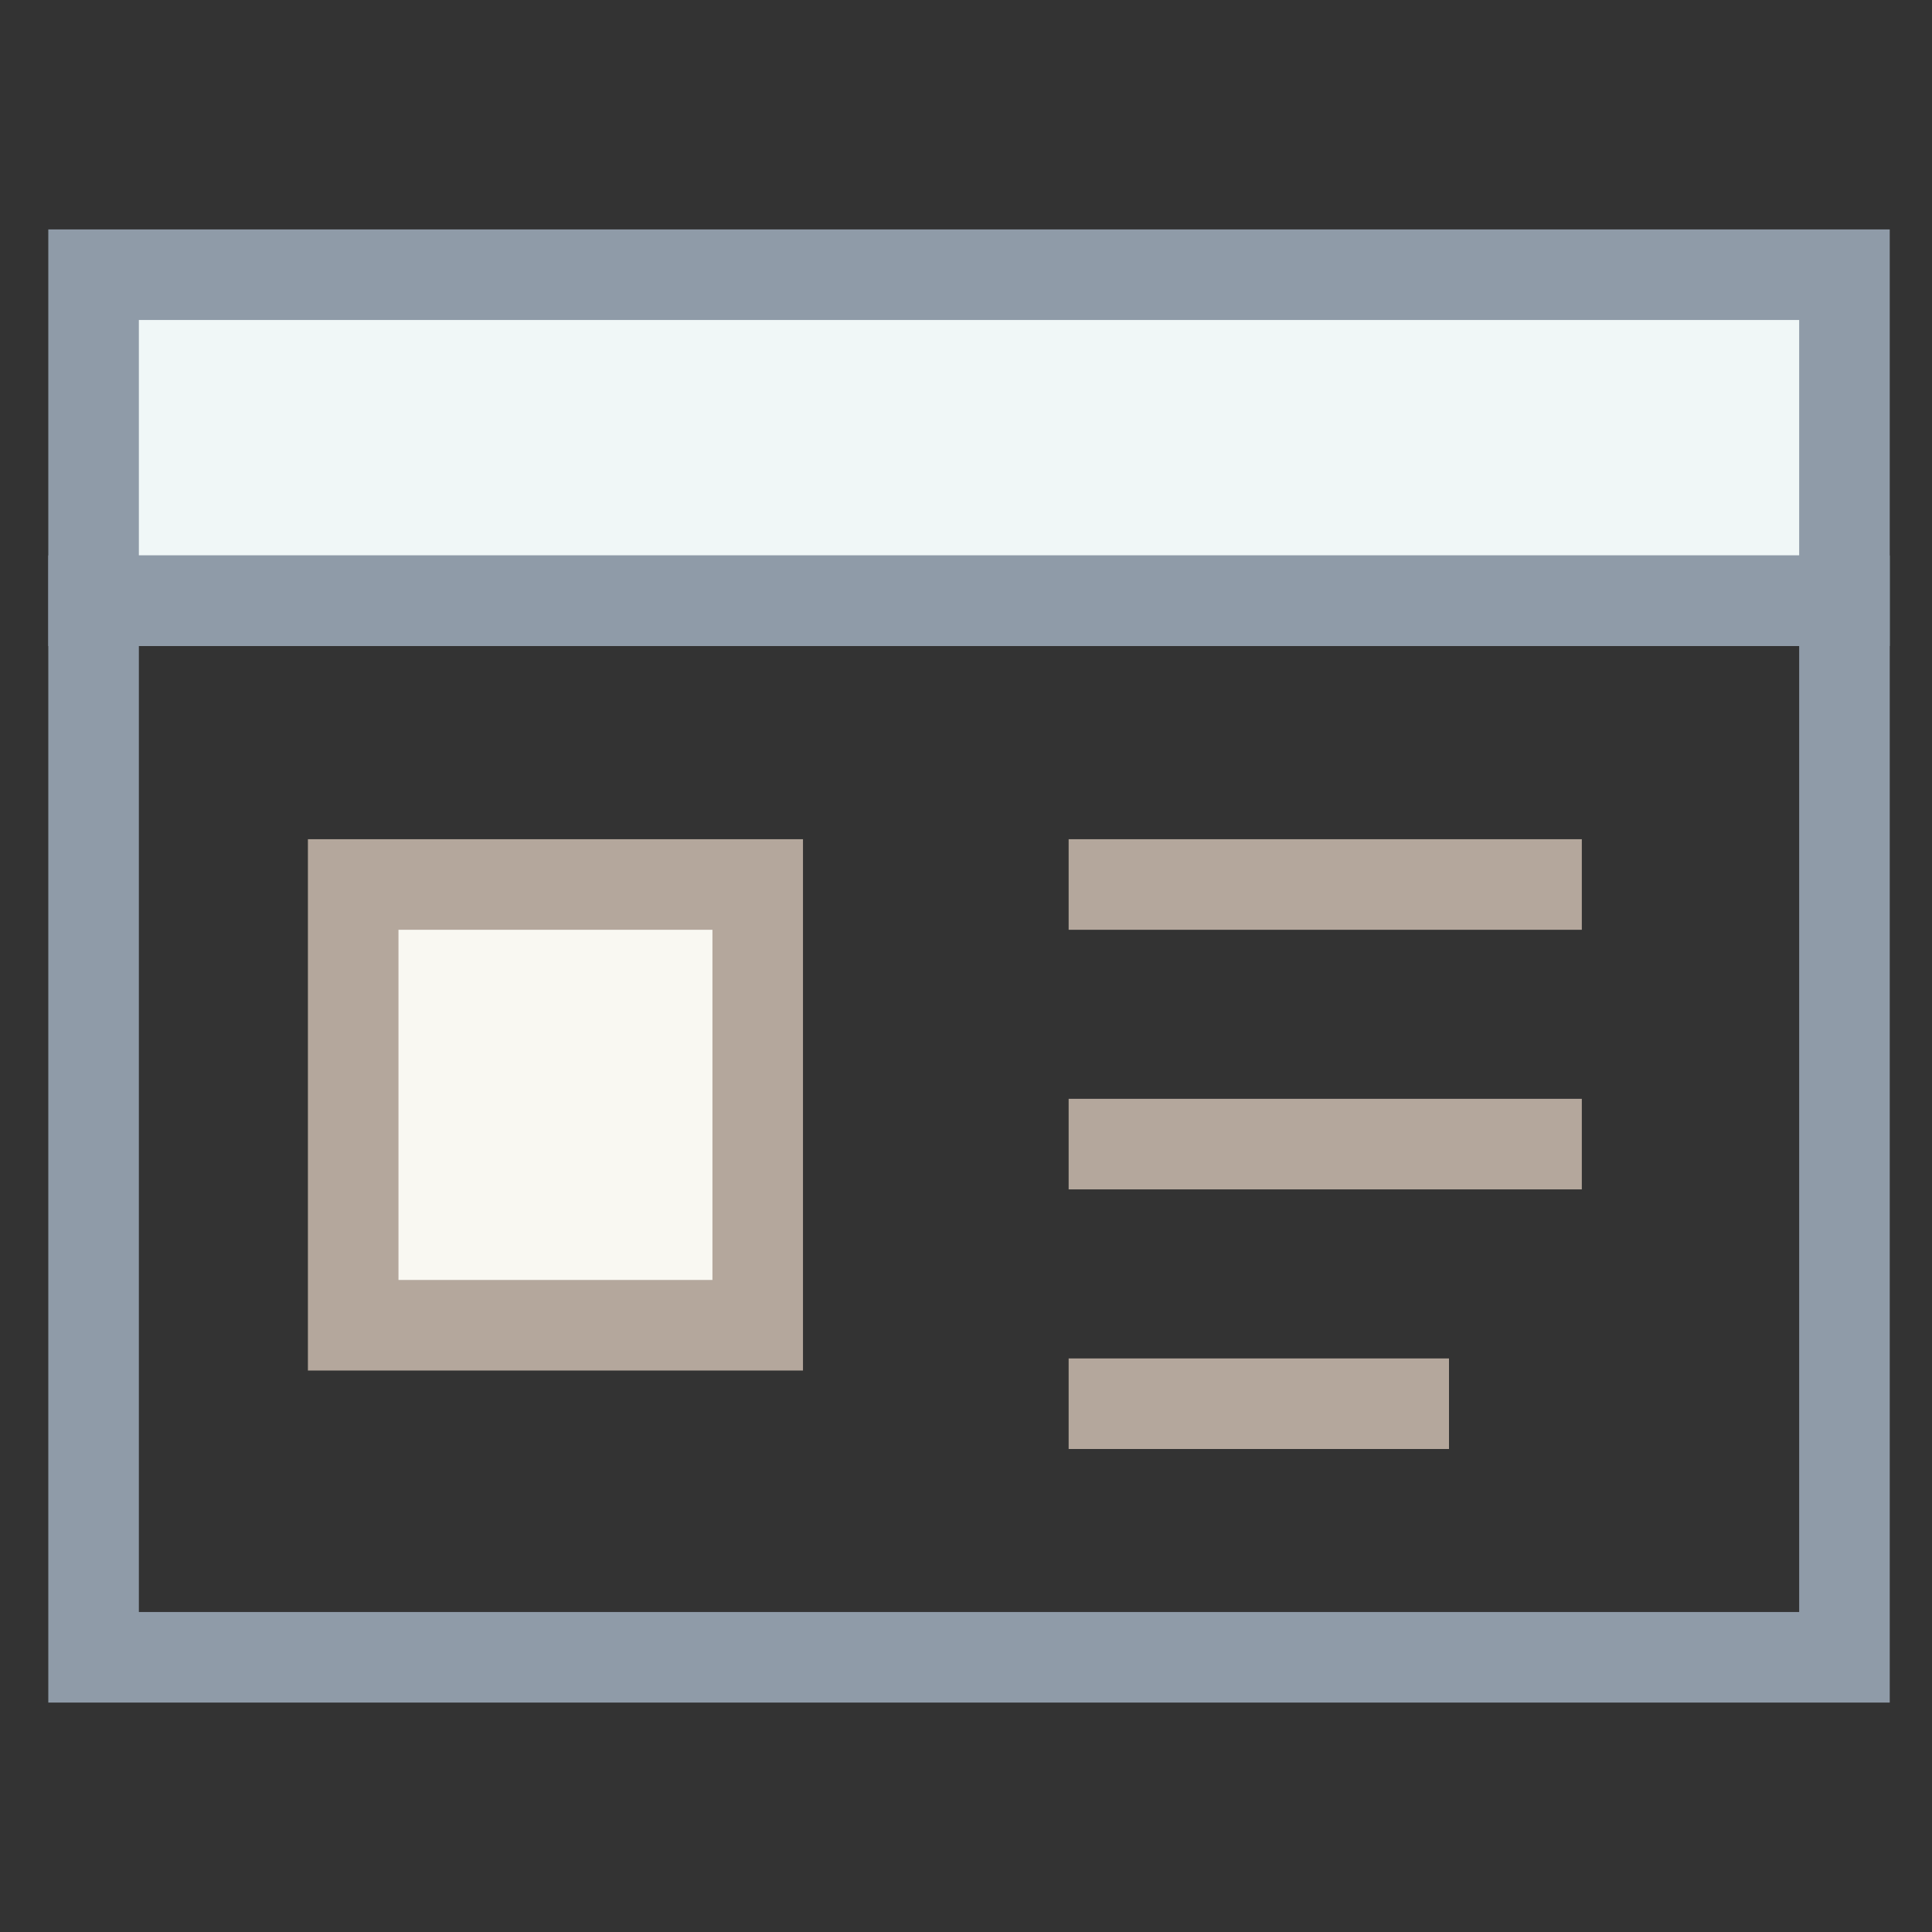 <?xml version="1.0" encoding="utf-8"?>
<!-- Generator: Adobe Illustrator 18.0.0, SVG Export Plug-In . SVG Version: 6.00 Build 0)  -->
<!DOCTYPE svg PUBLIC "-//W3C//DTD SVG 1.1//EN" "http://www.w3.org/Graphics/SVG/1.1/DTD/svg11.dtd">
<svg version="1.1" id="Layer_1" xmlns="http://www.w3.org/2000/svg" xmlns:xlink="http://www.w3.org/1999/xlink" x="0px" y="0px"
	 viewBox="0 0 32 32" enable-background="new 0 0 32 32" xml:space="preserve">
<rect x="0" y="0" width="32" height="32" fill="#333333" stroke="none"/>
<g>
	<g>
		<polygon fill="#F0F7F7" points="30.5,4.6 1.5,4.6 1.5,8.4 1.5,9.9 30.5,9.9 		"/>
		<path fill="#8F9BA8" d="M31.3,10.7H0.8V3.8h30.5V10.7z M2.3,9.2h27.5V5.3H2.3V9.2z"/>
	</g>
	<g>
		<path fill="#8F9BA8" d="M31.3,28.2H0.8v-19h30.5V28.2z M2.3,26.7h27.5v-16H2.3V26.7z"/>
	</g>
	<g>
		<rect x="5.8" y="14.7" fill="#F9F8F2" width="6.7" height="7.3"/>
		<path fill="#B4A79C" d="M13.3,22.7H5.1v-8.8h8.2C13.3,13.9,13.3,22.7,13.3,22.7z M6.6,21.2h5.2v-5.8H6.6V21.2z"/>
	</g>
	<g>
		<line fill="none" x1="17.7" y1="14.7" x2="26.2" y2="14.7"/>
		<rect x="17.7" y="13.9" fill="#B4A79C" width="8.5" height="1.5"/>
	</g>
	<g>
		<line fill="none" x1="17.7" y1="18.9" x2="26.2" y2="18.9"/>
		<rect x="17.7" y="18.2" fill="#B4A79C" width="8.5" height="1.5"/>
	</g>
	<g>
		<line fill="none" x1="17.7" y1="23.2" x2="23.9" y2="23.2"/>
		<rect x="17.7" y="22.5" fill="#B4A79C" width="6.3" height="1.5"/>
	</g>
</g>
</svg>
